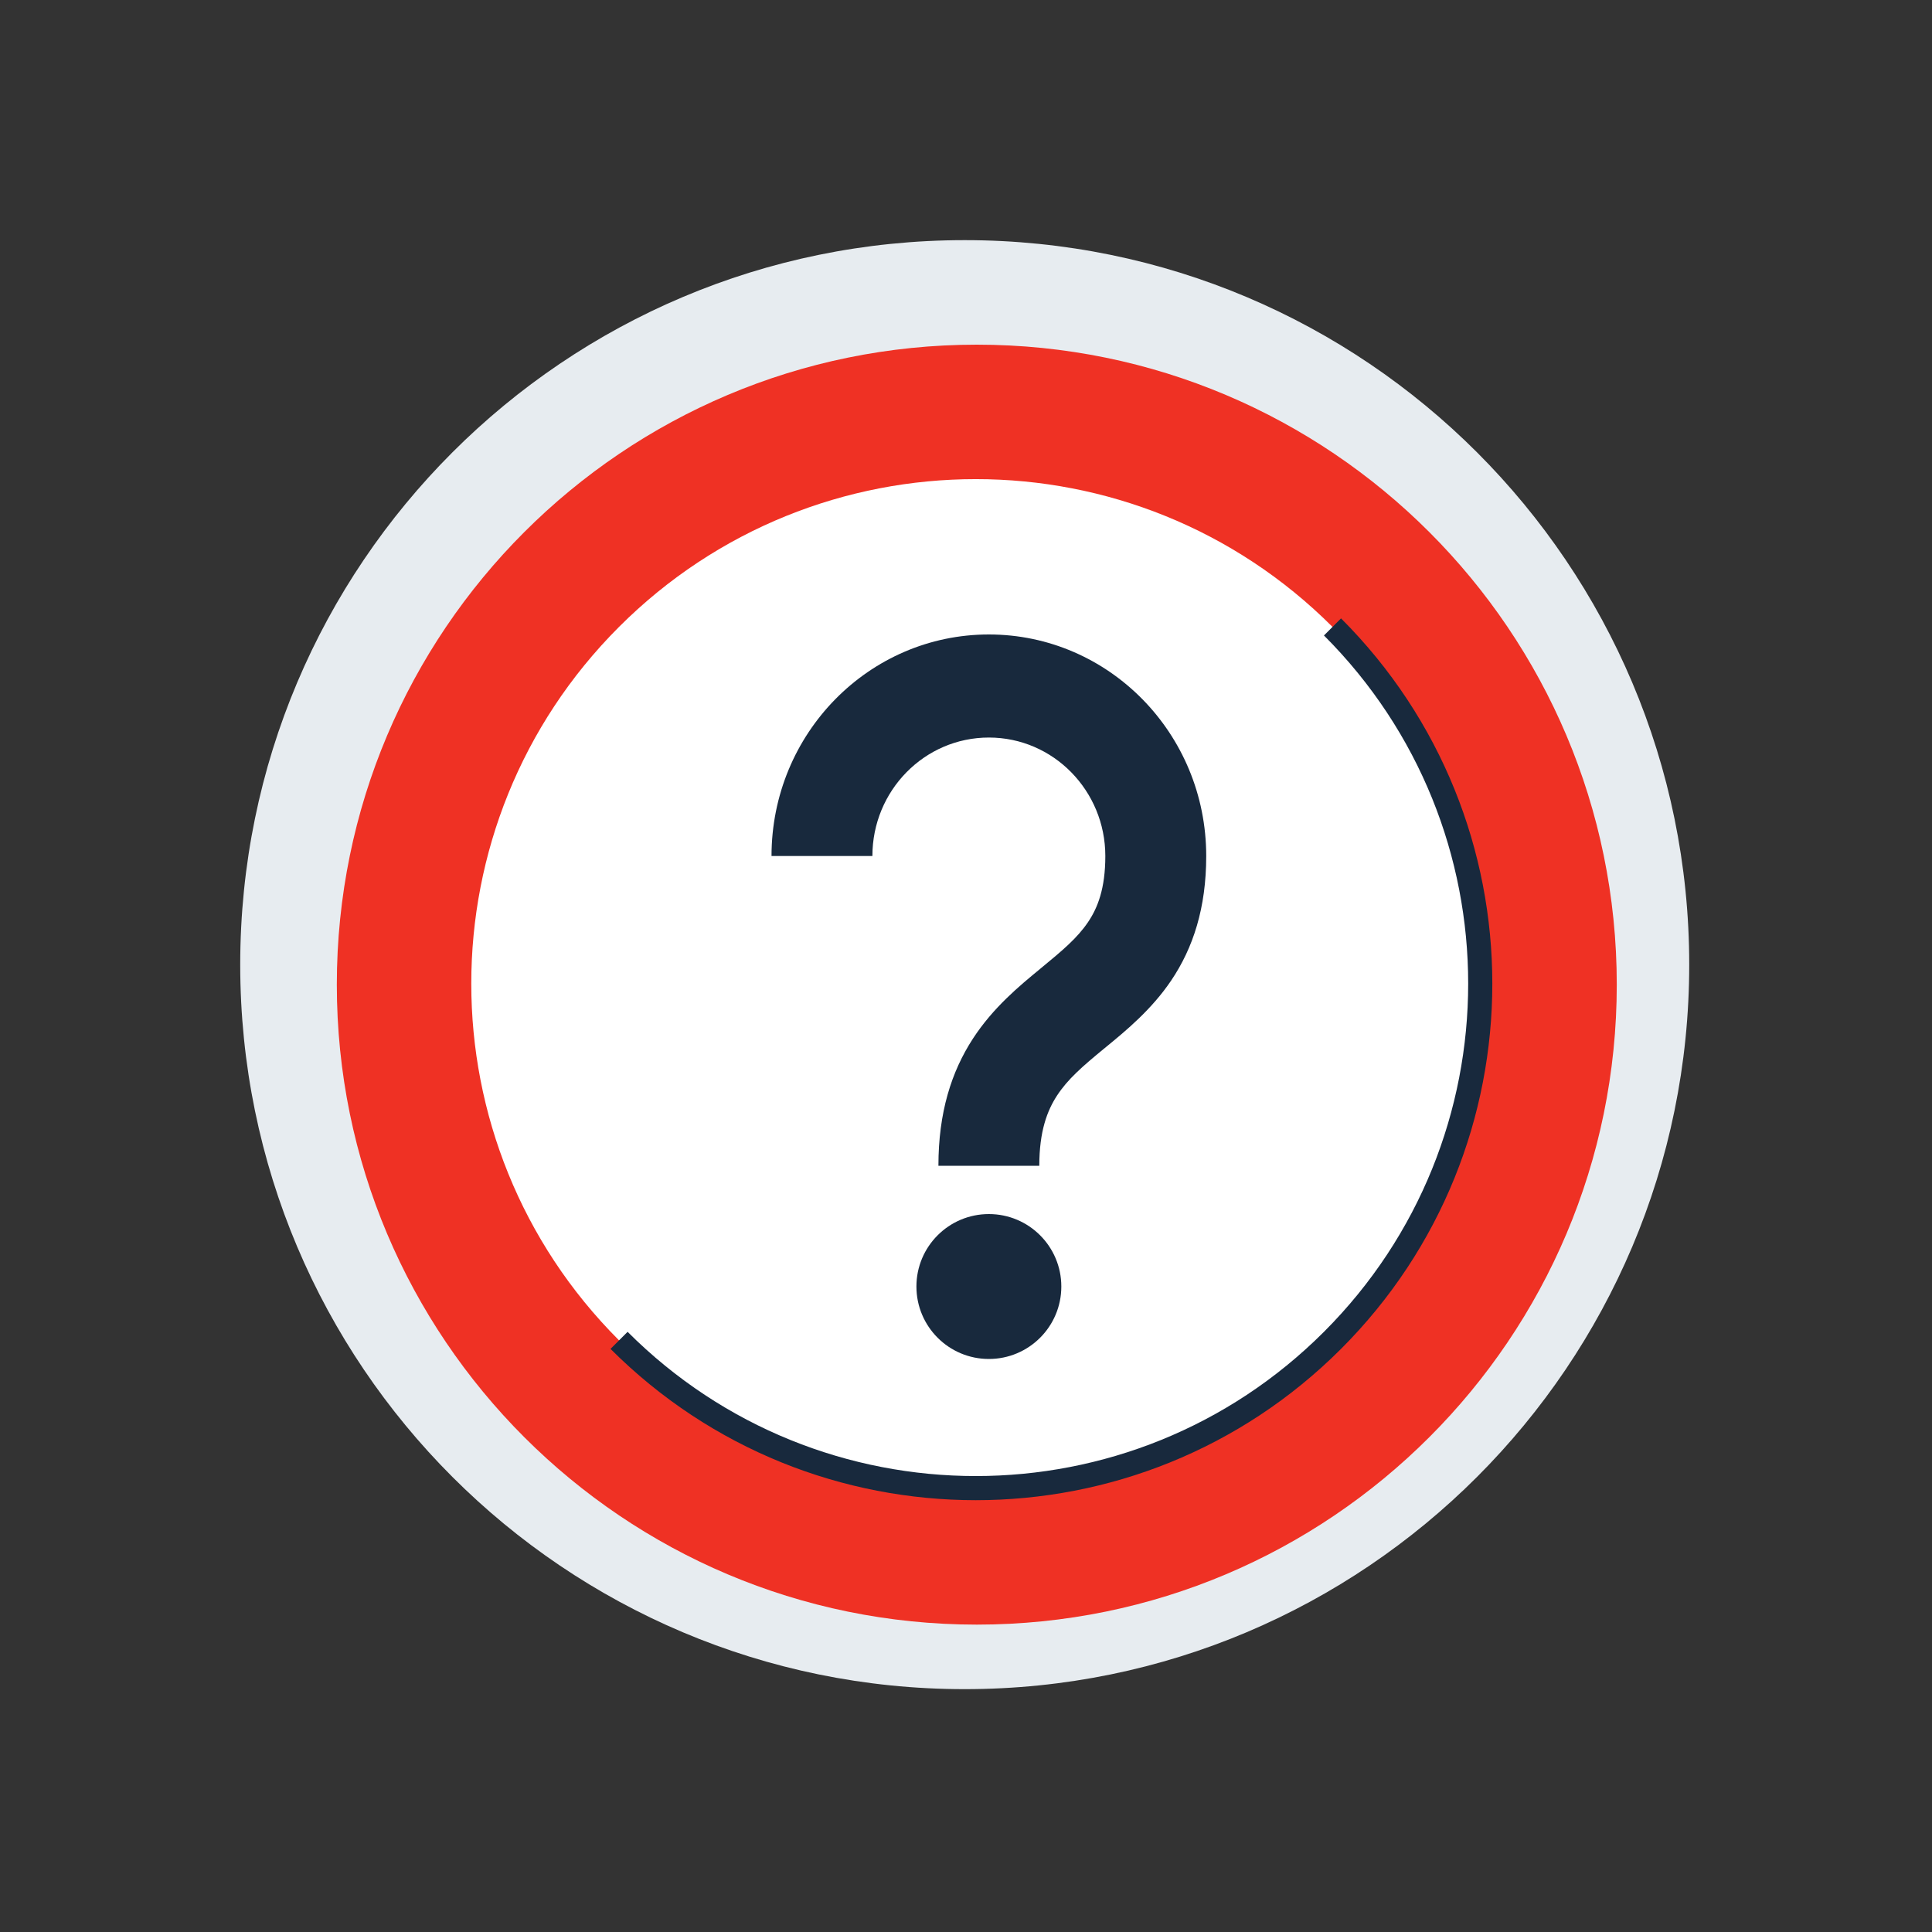<svg xmlns="http://www.w3.org/2000/svg" width="80" height="80" viewBox="0 0 80 80" fill="none"><rect x="0" y="0" width="80" height="80" fill="#333333" stroke="none"/><rect width="80" height="80" fill="none"/>
<path d="M69.947 39.944C69.947 56.512 56.515 69.944 39.947 69.944C23.378 69.944 9.947 56.512 9.947 39.944C9.947 23.375 23.378 9.944 39.947 9.944C56.515 9.944 69.947 23.375 69.947 39.944Z" fill="#E7ECF0"/>
<path d="M66.947 40.272C66.947 55.184 54.858 67.272 39.947 67.272C25.035 67.272 12.947 55.184 12.947 40.272C12.947 25.36 25.035 13.272 39.947 13.272C54.858 13.272 66.947 25.36 66.947 40.272Z" fill="#E7ECF0"/>
<path d="M66.947 40.772C66.947 55.407 55.082 67.272 40.447 67.272C25.811 67.272 13.947 55.407 13.947 40.772C13.947 26.136 25.811 14.272 40.447 14.272C55.082 14.272 66.947 26.136 66.947 40.772Z" fill="#EF3124"/>
<path d="M55.175 25.958C63.333 34.116 63.333 47.343 55.175 55.501C47.018 63.658 33.791 63.658 25.633 55.501C17.475 47.343 17.475 34.116 25.633 25.958C33.791 17.8 47.018 17.8 55.175 25.958Z" fill="white"/>
<path fill-rule="evenodd" clip-rule="evenodd" d="M25.987 55.148C33.95 63.111 46.859 63.111 54.822 55.148C62.785 47.185 62.785 34.275 54.822 26.313L55.529 25.606C63.882 33.959 63.882 47.502 55.529 55.855C47.176 64.208 33.633 64.208 25.28 55.855L25.987 55.148Z" fill="#18293D"/>
<path fill-rule="evenodd" clip-rule="evenodd" d="M40.947 30.54C38.277 30.54 36.124 32.743 36.124 35.446H31.947C31.947 30.373 35.982 26.272 40.947 26.272C45.911 26.272 49.947 30.373 49.947 35.446C49.947 37.599 49.404 39.251 48.5 40.595C47.686 41.804 46.629 42.672 45.822 43.335C45.785 43.365 45.748 43.395 45.712 43.425C44.822 44.157 44.21 44.687 43.766 45.37C43.366 45.984 43.035 46.837 43.035 48.272H38.858C38.858 46.073 39.392 44.382 40.288 43.006C41.126 41.718 42.219 40.819 43.052 40.134L43.092 40.1C44.001 39.353 44.612 38.839 45.057 38.177C45.449 37.595 45.769 36.799 45.769 35.446C45.769 32.743 43.616 30.54 40.947 30.54Z" fill="#18293D"/>
<path d="M43.947 53.272C43.947 54.929 42.604 56.272 40.947 56.272C39.29 56.272 37.947 54.929 37.947 53.272C37.947 51.615 39.29 50.272 40.947 50.272C42.604 50.272 43.947 51.615 43.947 53.272Z" fill="#18293D"/>
</svg>
